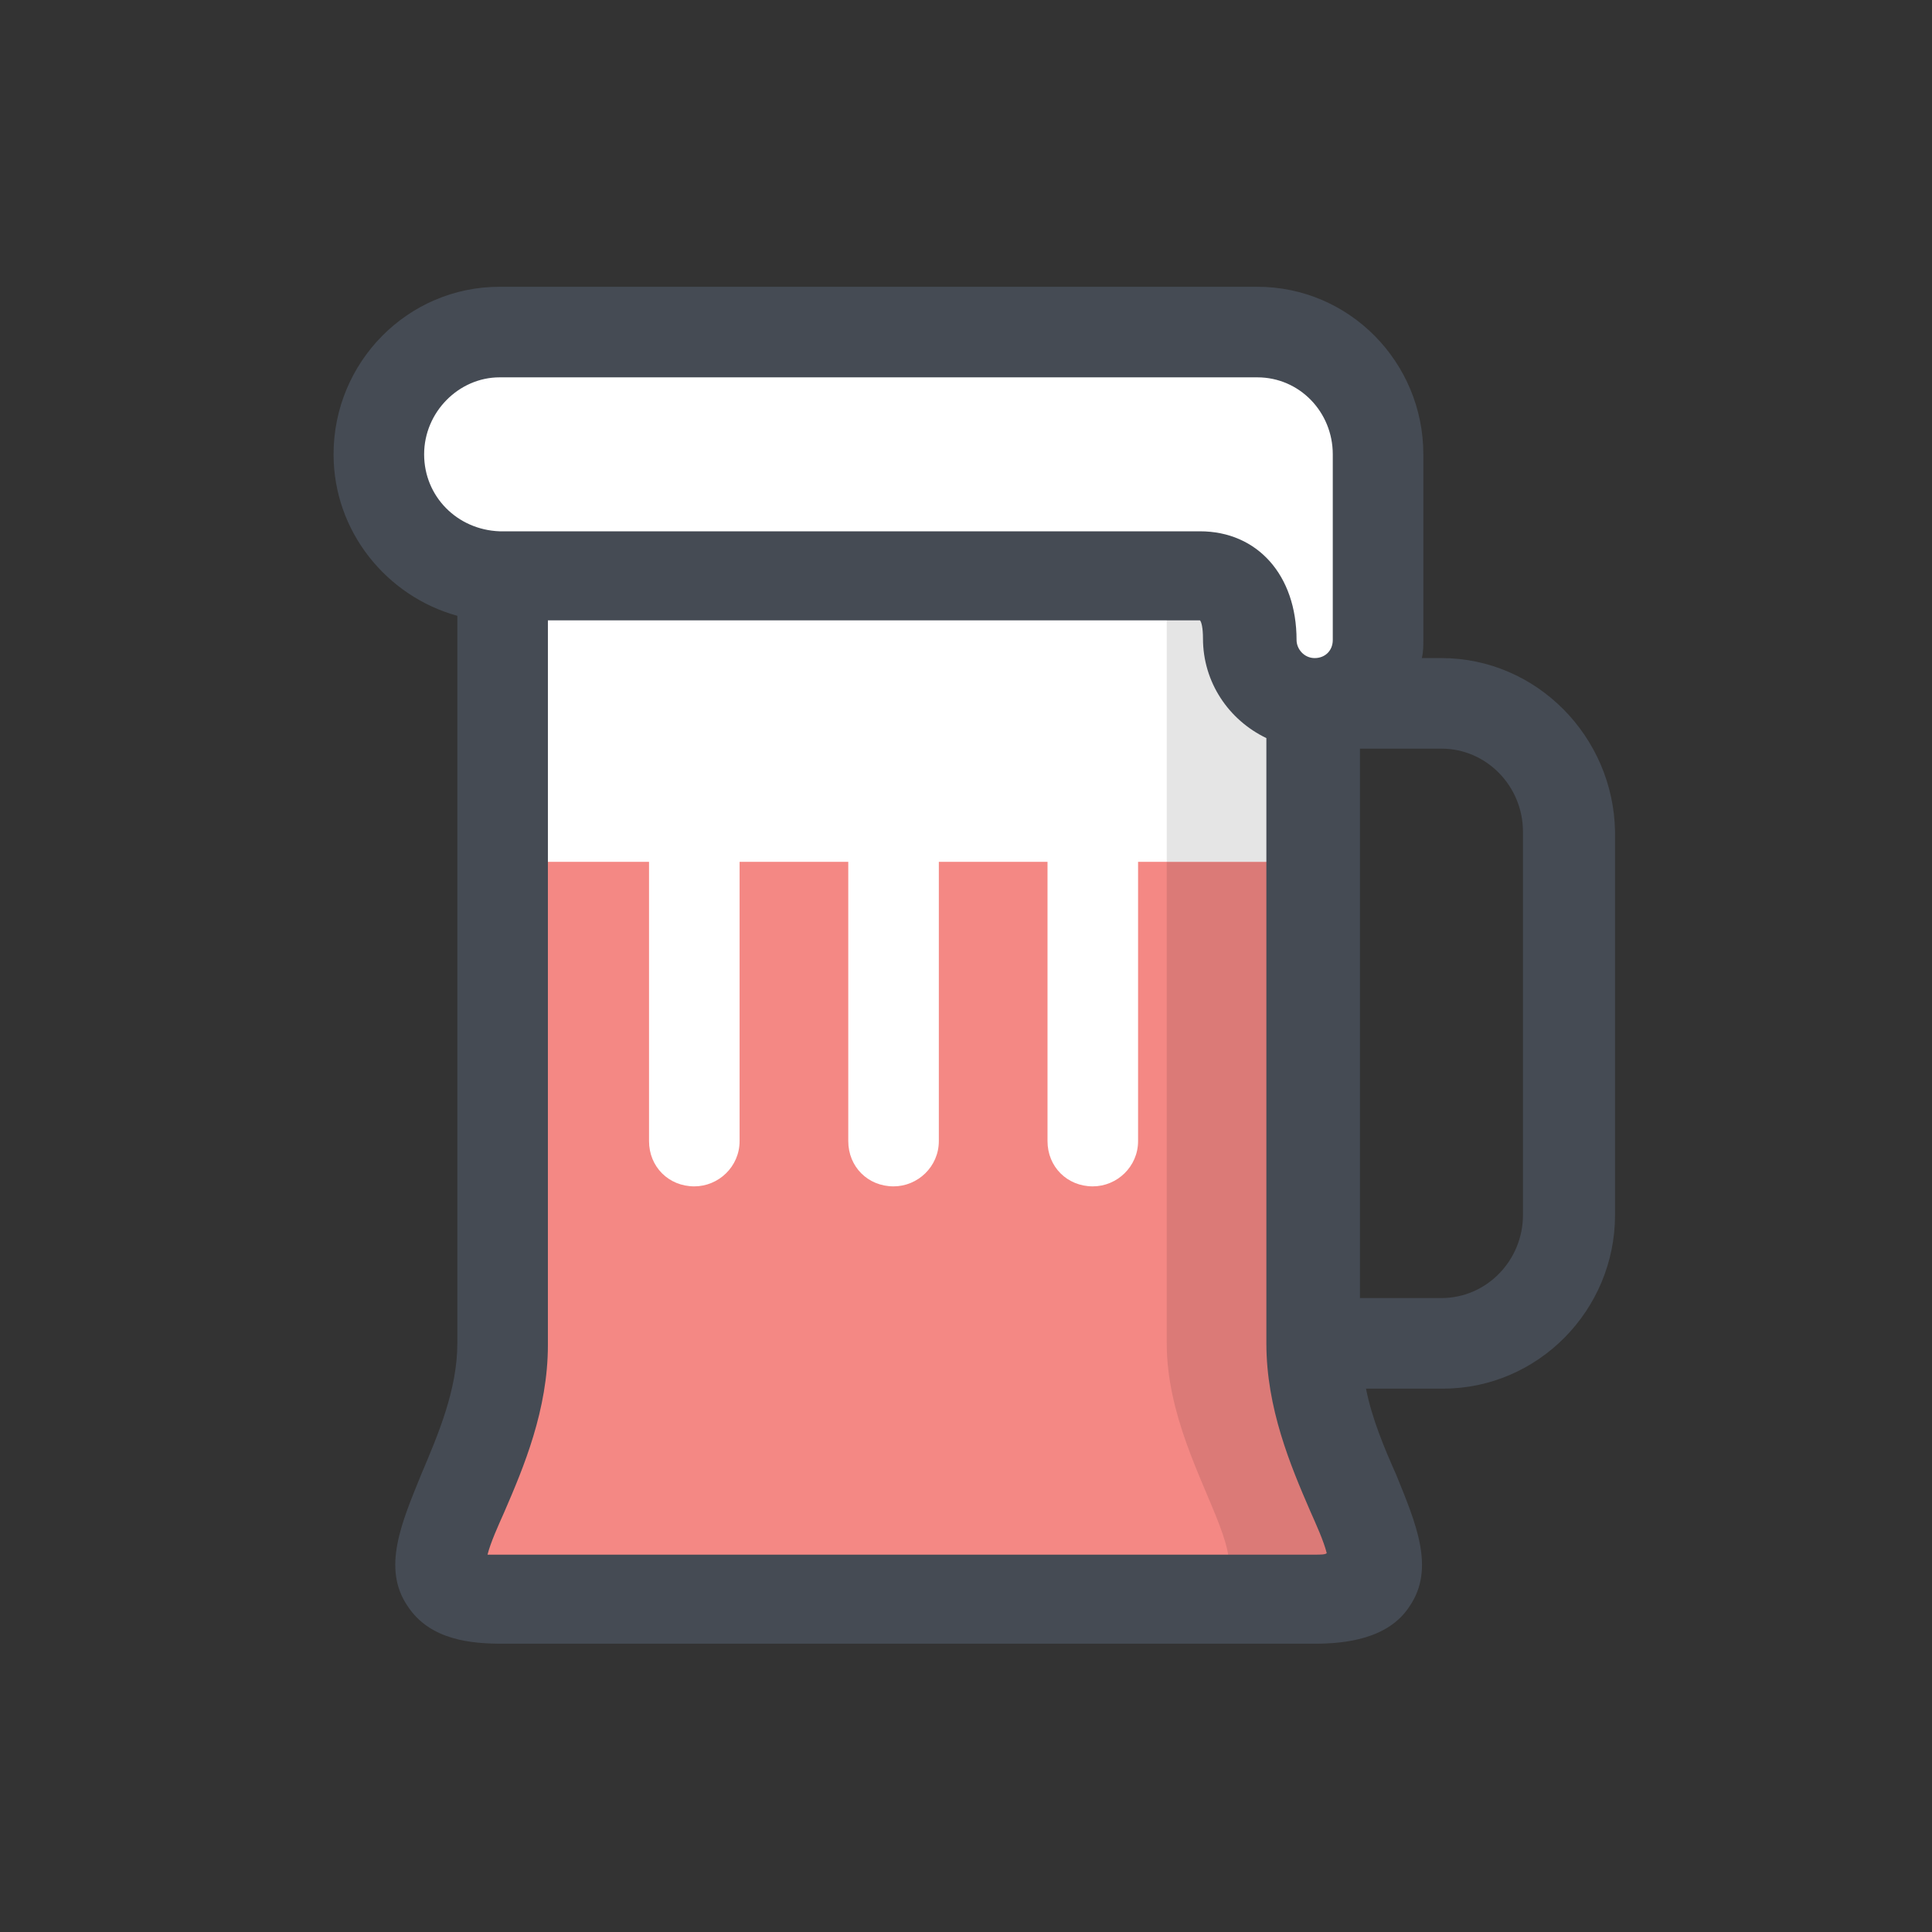<?xml version="1.0" encoding="UTF-8"?>
<svg xmlns="http://www.w3.org/2000/svg" xmlns:xlink="http://www.w3.org/1999/xlink" width="512pt" height="512pt" viewBox="0 0 512 512" version="1.1">
<rect x="0" y="0" width="512" height="512" fill="#333333" stroke="none"/>
<g id="surface1">
<path style=" stroke:none;fill-rule:nonzero;fill:#F48884;fill-opacity:1;" d="M 348.398 154.398 L 348.398 356.398 C 348.398 394 385.605 424.398 348.398 424.398 L 133.199 424.398 C 96 424.398 133.199 394 133.199 356.398 L 133.199 152.398 L 299.602 152.398 L 348.398 154.398 "/>
<path style=" stroke:none;fill-rule:nonzero;fill:#FFFFFF;fill-opacity:1;" d="M 348.398 154.398 L 348.398 228.398 L 133.199 228.398 L 133.199 152.398 L 299.602 152.398 L 348.398 154.398 "/>
<path style=" stroke:none;fill-rule:nonzero;fill:#DB7A77;fill-opacity:1;" d="M 348.398 228.398 L 309.199 228.398 L 309.199 356 C 309.199 393.602 346.398 424 309.199 424 L 348 424 C 362.949 424 366.074 419.195 364.414 411.039 C 361.613 398.66 348.398 378.809 348.398 356.398 L 348.398 228.398 "/>
<path style=" stroke:none;fill-rule:nonzero;fill:#E5E5E5;fill-opacity:1;" d="M 311.113 152.871 L 309.199 154.398 L 309.199 228.398 L 348.398 228.398 L 348.398 154.398 L 311.113 152.871 "/>
<path style=" stroke:none;fill-rule:nonzero;fill:#FFFFFF;fill-opacity:1;" d="M 184 314.398 C 177.199 314.398 172 309.199 172 302.398 L 172 152.398 C 172 145.602 177.199 140.398 184 140.398 C 190.801 140.398 196 145.602 196 152.398 L 196 302.398 C 196 309.199 190.398 314.398 184 314.398 Z "/>
<path style=" stroke:none;fill-rule:nonzero;fill:#FFFFFF;fill-opacity:1;" d="M 236.801 314.398 C 230 314.398 224.801 309.199 224.801 302.398 L 224.801 152.398 C 224.801 145.602 230 140.398 236.801 140.398 C 243.602 140.398 248.801 145.602 248.801 152.398 L 248.801 302.398 C 248.801 309.199 243.199 314.398 236.801 314.398 Z "/>
<path style=" stroke:none;fill-rule:nonzero;fill:#FFFFFF;fill-opacity:1;" d="M 289.602 314.398 C 282.801 314.398 277.602 309.199 277.602 302.398 L 277.602 152.398 C 277.602 145.602 282.801 140.398 289.602 140.398 C 296.398 140.398 301.602 145.602 301.602 152.398 L 301.602 302.398 C 301.602 309.199 296 314.398 289.602 314.398 Z "/>
<path style=" stroke:none;fill-rule:nonzero;fill:#FFFFFF;fill-opacity:1;" d="M 333.199 88 L 132.398 88 C 114.801 88 100.398 102.398 100.398 120.398 C 100.398 138.398 114.801 152.801 132.398 152.801 L 318 152.801 C 327.199 152.801 331.602 160.398 331.602 169.602 C 331.602 178.801 339.199 186.398 348.398 186.398 C 357.602 186.398 365.199 178.801 365.199 169.602 L 365.199 120.398 C 365.199 102.398 350.801 88 333.199 88 Z "/>
<path style=" stroke:none;fill-rule:nonzero;fill:#454B54;fill-opacity:1;" d="M 382 174.398 L 376.801 174.398 C 377.199 172.801 377.199 171.199 377.199 169.602 L 377.199 120.398 C 377.199 96 357.602 76 333.199 76 L 132.398 76 C 108 76 88.398 96 88.398 120.398 C 88.398 140.801 102.398 158 121.199 163.199 L 121.199 356 C 121.199 368.398 116 380.398 111.602 390.801 C 106.398 403.602 101.199 415.602 108 425.602 C 114 434.801 125.199 435.602 133.199 435.602 L 348.398 435.602 C 356.398 435.602 368 434.398 373.602 425.602 C 380.398 415.602 375.199 403.602 370 390.801 C 366.801 383.602 363.602 376 362 368 L 382.398 368 C 407.602 368 428 347.199 428 322 L 428 220.398 C 427.602 195.199 407.199 174.398 382 174.398 Z M 112.398 120.398 C 112.398 109.199 121.602 100 132.398 100 L 333.199 100 C 344.398 100 353.199 109.199 353.199 120.398 L 353.199 169.602 C 353.199 172.398 351.199 174.398 348.398 174.398 C 345.602 174.398 343.602 172 343.602 169.602 C 343.602 152.398 333.199 140.801 318 140.801 L 132.398 140.801 C 121.199 140.398 112.398 131.602 112.398 120.398 Z M 348.398 412 L 133.199 412 C 131.602 412 130.398 412 129.199 412 C 130 408.801 132 404.398 133.602 400.801 C 138.801 388.801 145.199 373.602 145.199 356.398 L 145.199 164.398 L 317.602 164.398 C 318 164.398 318 164.398 318 164.398 C 318.398 164.801 318.801 166.398 318.801 169.199 C 318.801 180.801 325.602 190.801 335.602 195.602 L 335.602 356 C 335.602 373.199 342 388.398 347.199 400.398 C 348.801 404 350.801 408.398 351.602 411.602 C 351.199 412 350 412 348.398 412 Z M 403.602 322 C 403.602 334 394 344 382 344 L 360.398 344 L 360.398 198.398 L 382 198.398 C 394 198.398 403.602 208.398 403.602 220.398 Z "/>
</g>
</svg>
